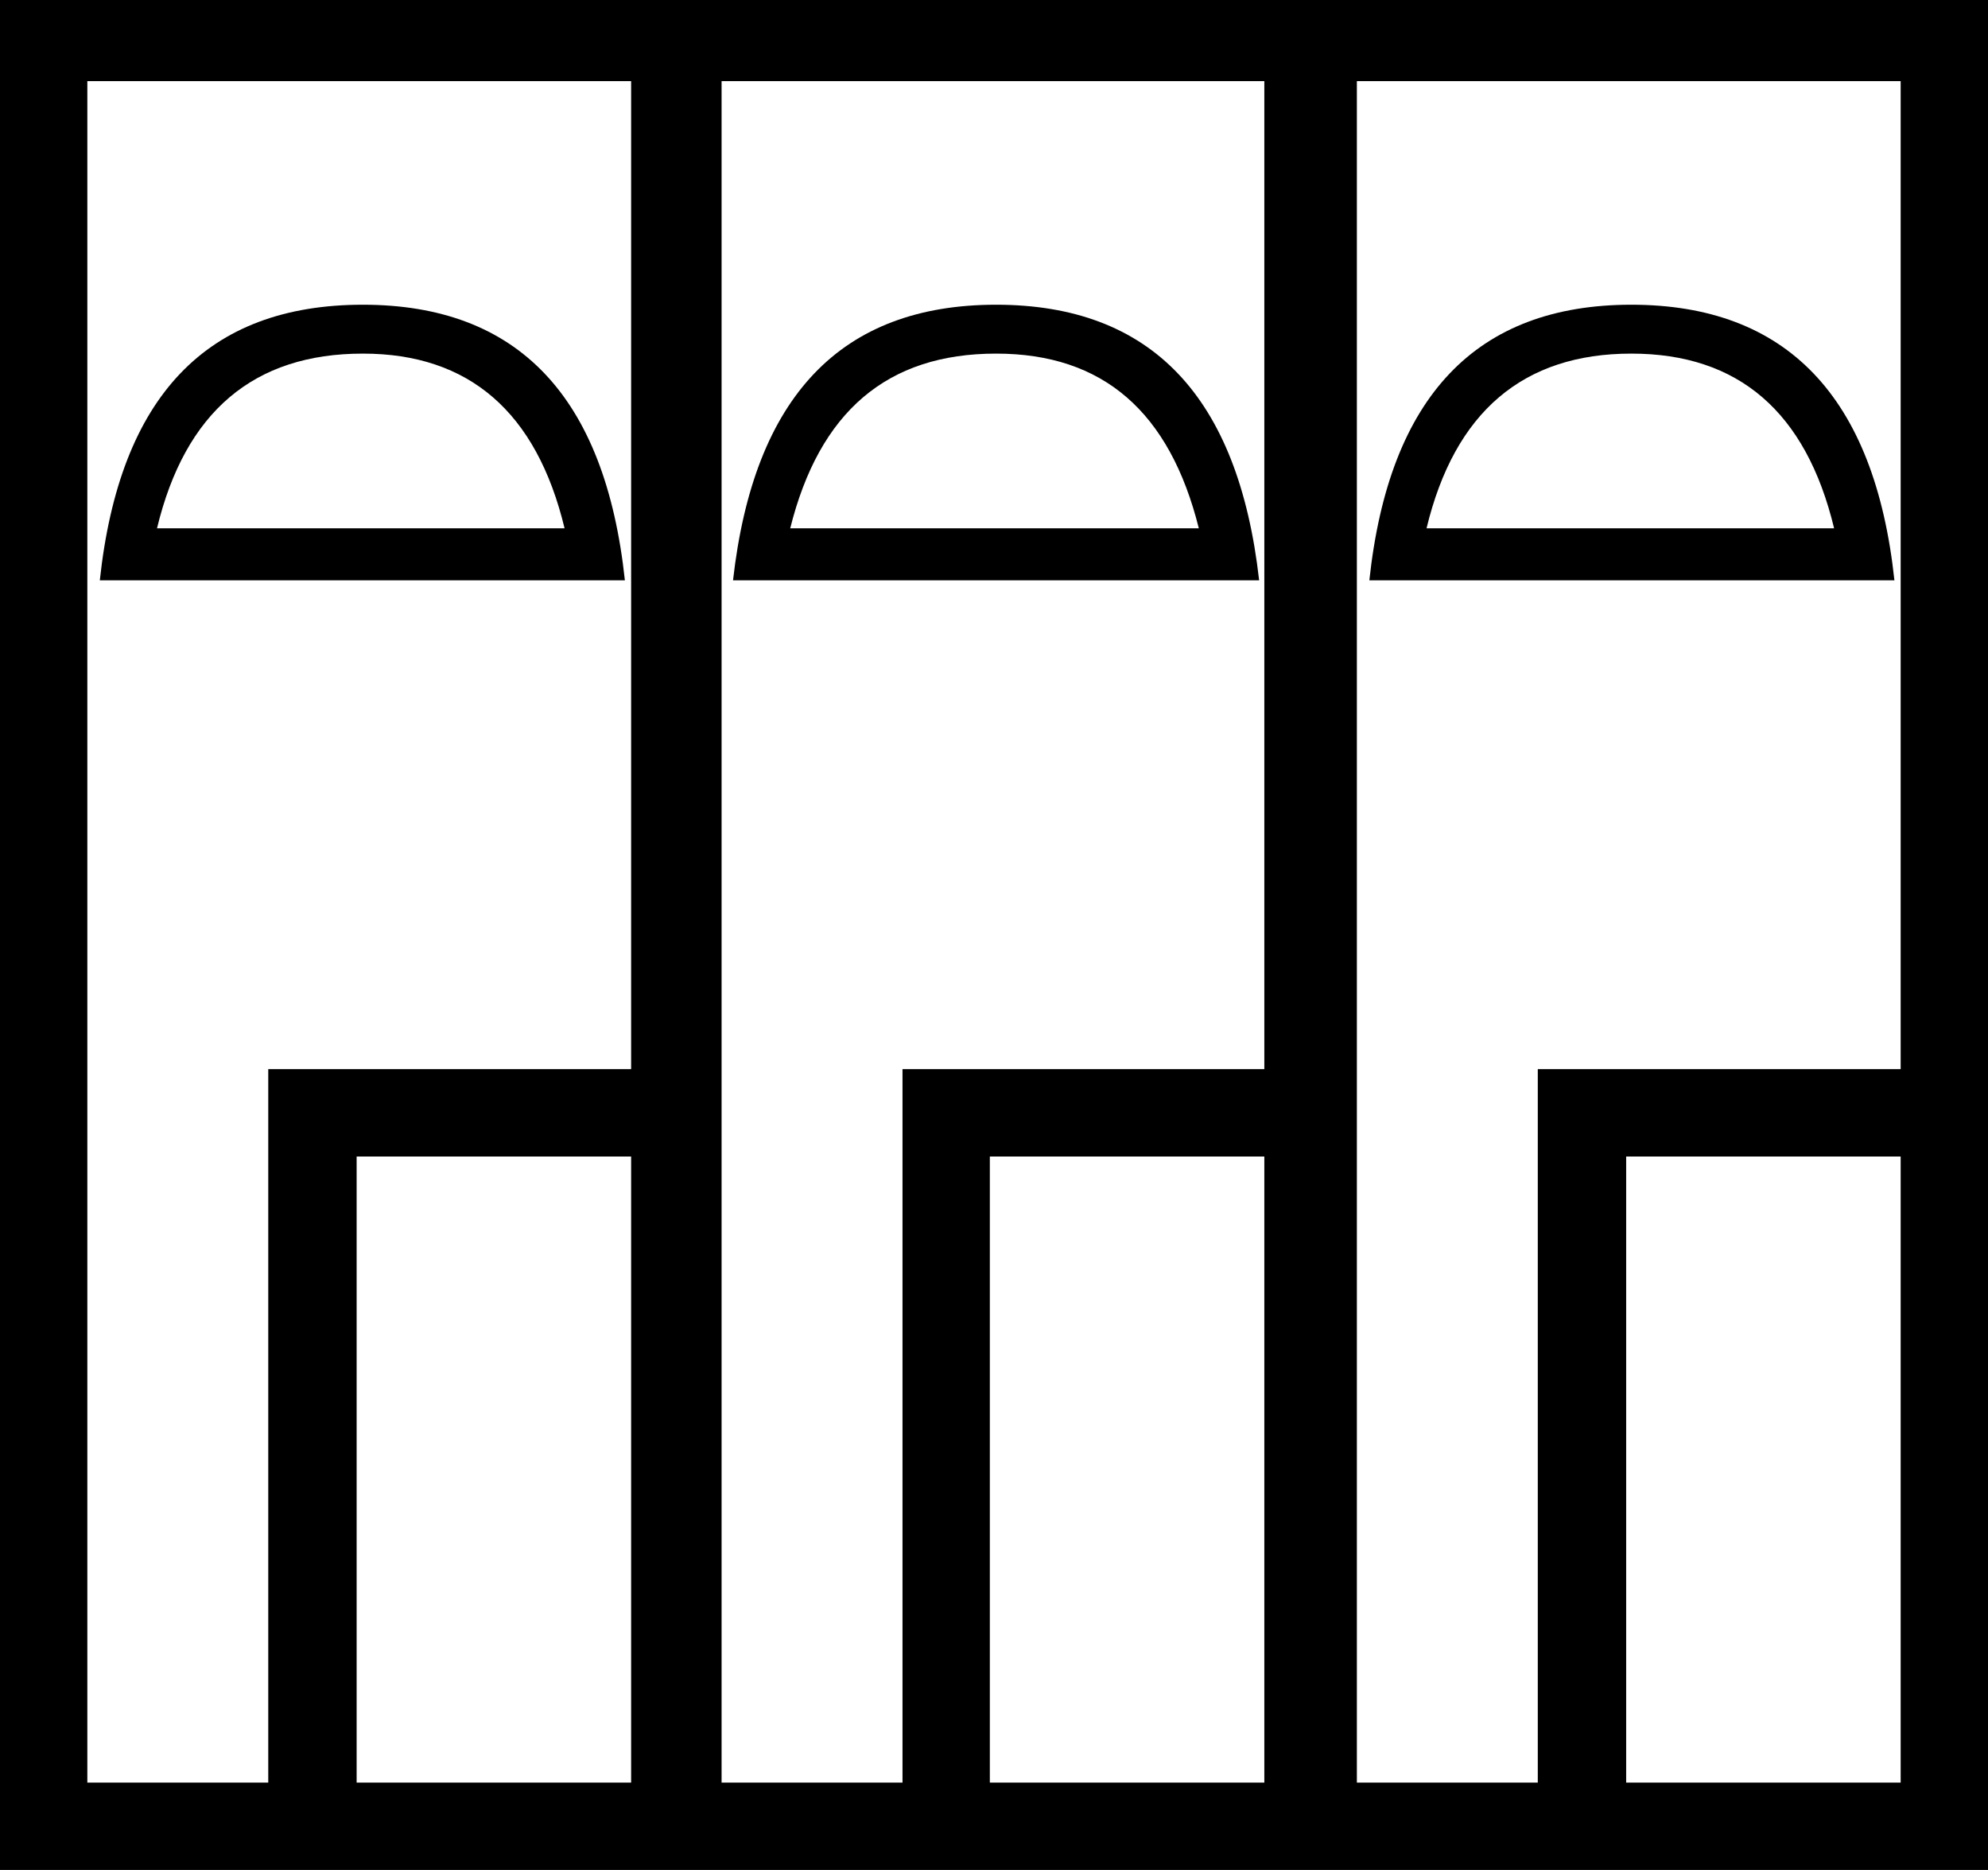 <?xml version='1.0' encoding ='UTF-8' standalone='yes'?>
<svg width='19.12' height='17.98' xmlns='http://www.w3.org/2000/svg' xmlns:xlink='http://www.w3.org/1999/xlink' >
<path style='fill:black; stroke:none' d=' M 3.49 3.4  C 4.51 3.4 5.16 3.96 5.43 5.08  L 1.51 5.08  C 1.78 3.96 2.44 3.4 3.49 3.4  Z  M 9.58 3.4  C 10.61 3.4 11.25 3.96 11.53 5.08  L 7.6 5.08  C 7.88 3.96 8.53 3.4 9.58 3.4  Z  M 15.69 3.4  C 16.72 3.4 17.37 3.96 17.64 5.08  L 13.72 5.08  C 13.99 3.96 14.65 3.4 15.69 3.4  Z  M 3.49 2.93  C 1.99 2.93 1.15 3.81 0.96 5.58  L 6.01 5.58  C 5.82 3.81 4.98 2.93 3.49 2.93  Z  M 9.58 2.93  C 8.09 2.93 7.25 3.81 7.05 5.58  L 12.11 5.58  C 11.91 3.81 11.07 2.93 9.58 2.93  Z  M 15.69 2.93  C 14.2 2.93 13.36 3.81 13.17 5.58  L 18.22 5.58  C 18.03 3.81 17.18 2.93 15.69 2.93  Z  M 6.07 0.78  L 6.07 10.28  L 2.58 10.28  L 2.58 17.14  L 0.84 17.14  L 0.84 0.78  Z  M 6.07 11.12  L 6.07 17.14  L 3.43 17.14  L 3.43 11.12  Z  M 12.16 0.78  L 12.16 10.28  L 8.68 10.28  L 8.68 17.14  L 6.94 17.14  L 6.94 0.78  Z  M 12.16 11.12  L 12.16 17.14  L 9.52 17.14  L 9.52 11.12  Z  M 18.28 0.78  L 18.28 10.28  L 14.79 10.28  L 14.79 17.14  L 13.05 17.14  L 13.05 0.78  Z  M 18.28 11.12  L 18.28 17.14  L 15.64 17.14  L 15.64 11.12  Z  M 0 0  L 0 17.98  L 19.12 17.98  L 19.12 0  Z '/></svg>
